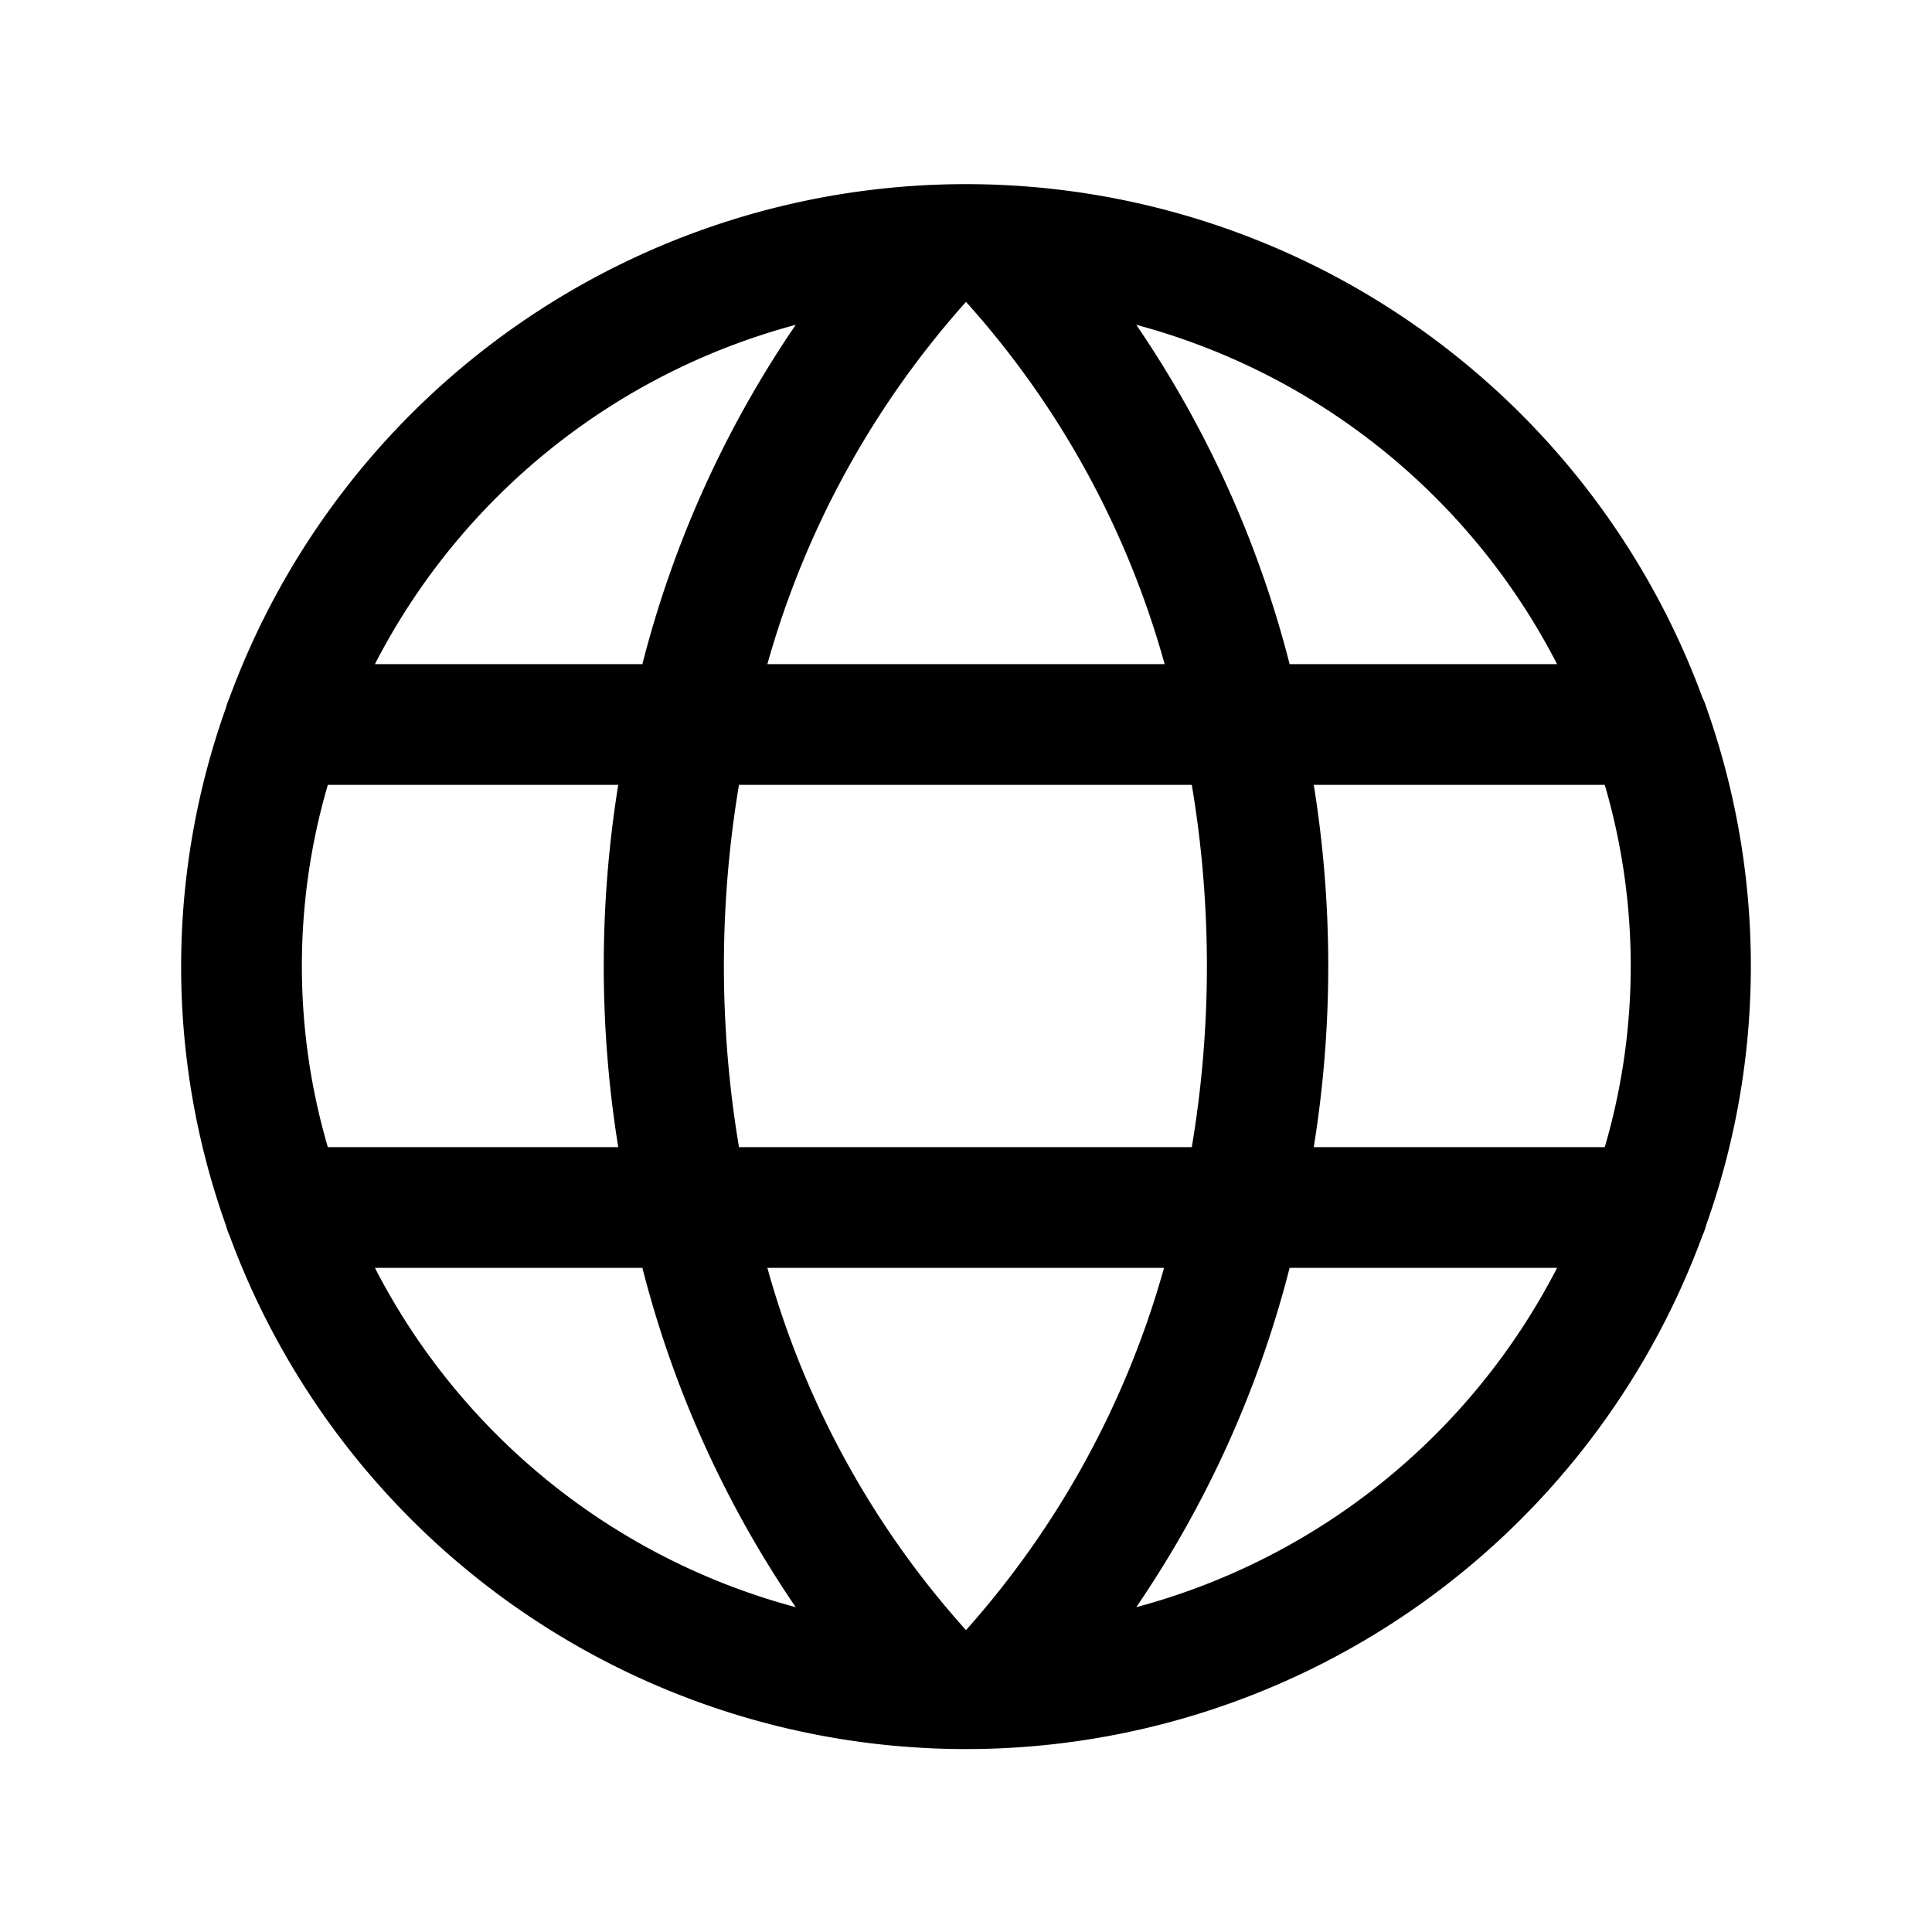 <svg xmlns="http://www.w3.org/2000/svg" xmlns:xlink="http://www.w3.org/1999/xlink" width="32" height="32" viewBox="0 0 32 32"><defs><clipPath id="a"><rect width="32" height="32" fill="none"/></clipPath></defs><g clip-path="url(#a)"><path d="M28.26,20.29a12.81,12.81,0,0,0,0-8.58.94.94,0,0,0-.06-.15,13,13,0,0,0-24.4,0,1.15,1.15,0,0,0-.06.17,12.75,12.75,0,0,0,0,8.56,1.15,1.15,0,0,0,.06.17,13,13,0,0,0,24.4,0A.94.94,0,0,0,28.26,20.29ZM16,27a14.94,14.94,0,0,1-3.29-6h6.57A15.14,15.14,0,0,1,16,27Zm-3.76-8a18.13,18.13,0,0,1,0-6h7.5a18.12,18.12,0,0,1,0,6ZM5,16a10.66,10.66,0,0,1,.43-3h4.81a18.87,18.87,0,0,0,0,6H5.43A10.66,10.66,0,0,1,5,16ZM16,5a14.94,14.94,0,0,1,3.29,6H12.71A15.14,15.14,0,0,1,16,5Zm5.77,8h4.81a10.68,10.68,0,0,1,0,6H21.76a18.87,18.87,0,0,0,0-6Zm4-2H21.36a17.73,17.73,0,0,0-2.54-5.62A11.05,11.05,0,0,1,25.79,11ZM13.18,5.38A17.73,17.73,0,0,0,10.64,11H6.21A11.05,11.05,0,0,1,13.18,5.38ZM6.21,21h4.43a17.73,17.73,0,0,0,2.54,5.62A11.05,11.05,0,0,1,6.21,21Zm12.61,5.62A17.73,17.73,0,0,0,21.36,21h4.43A11.05,11.05,0,0,1,18.82,26.62Z"/></g></svg>